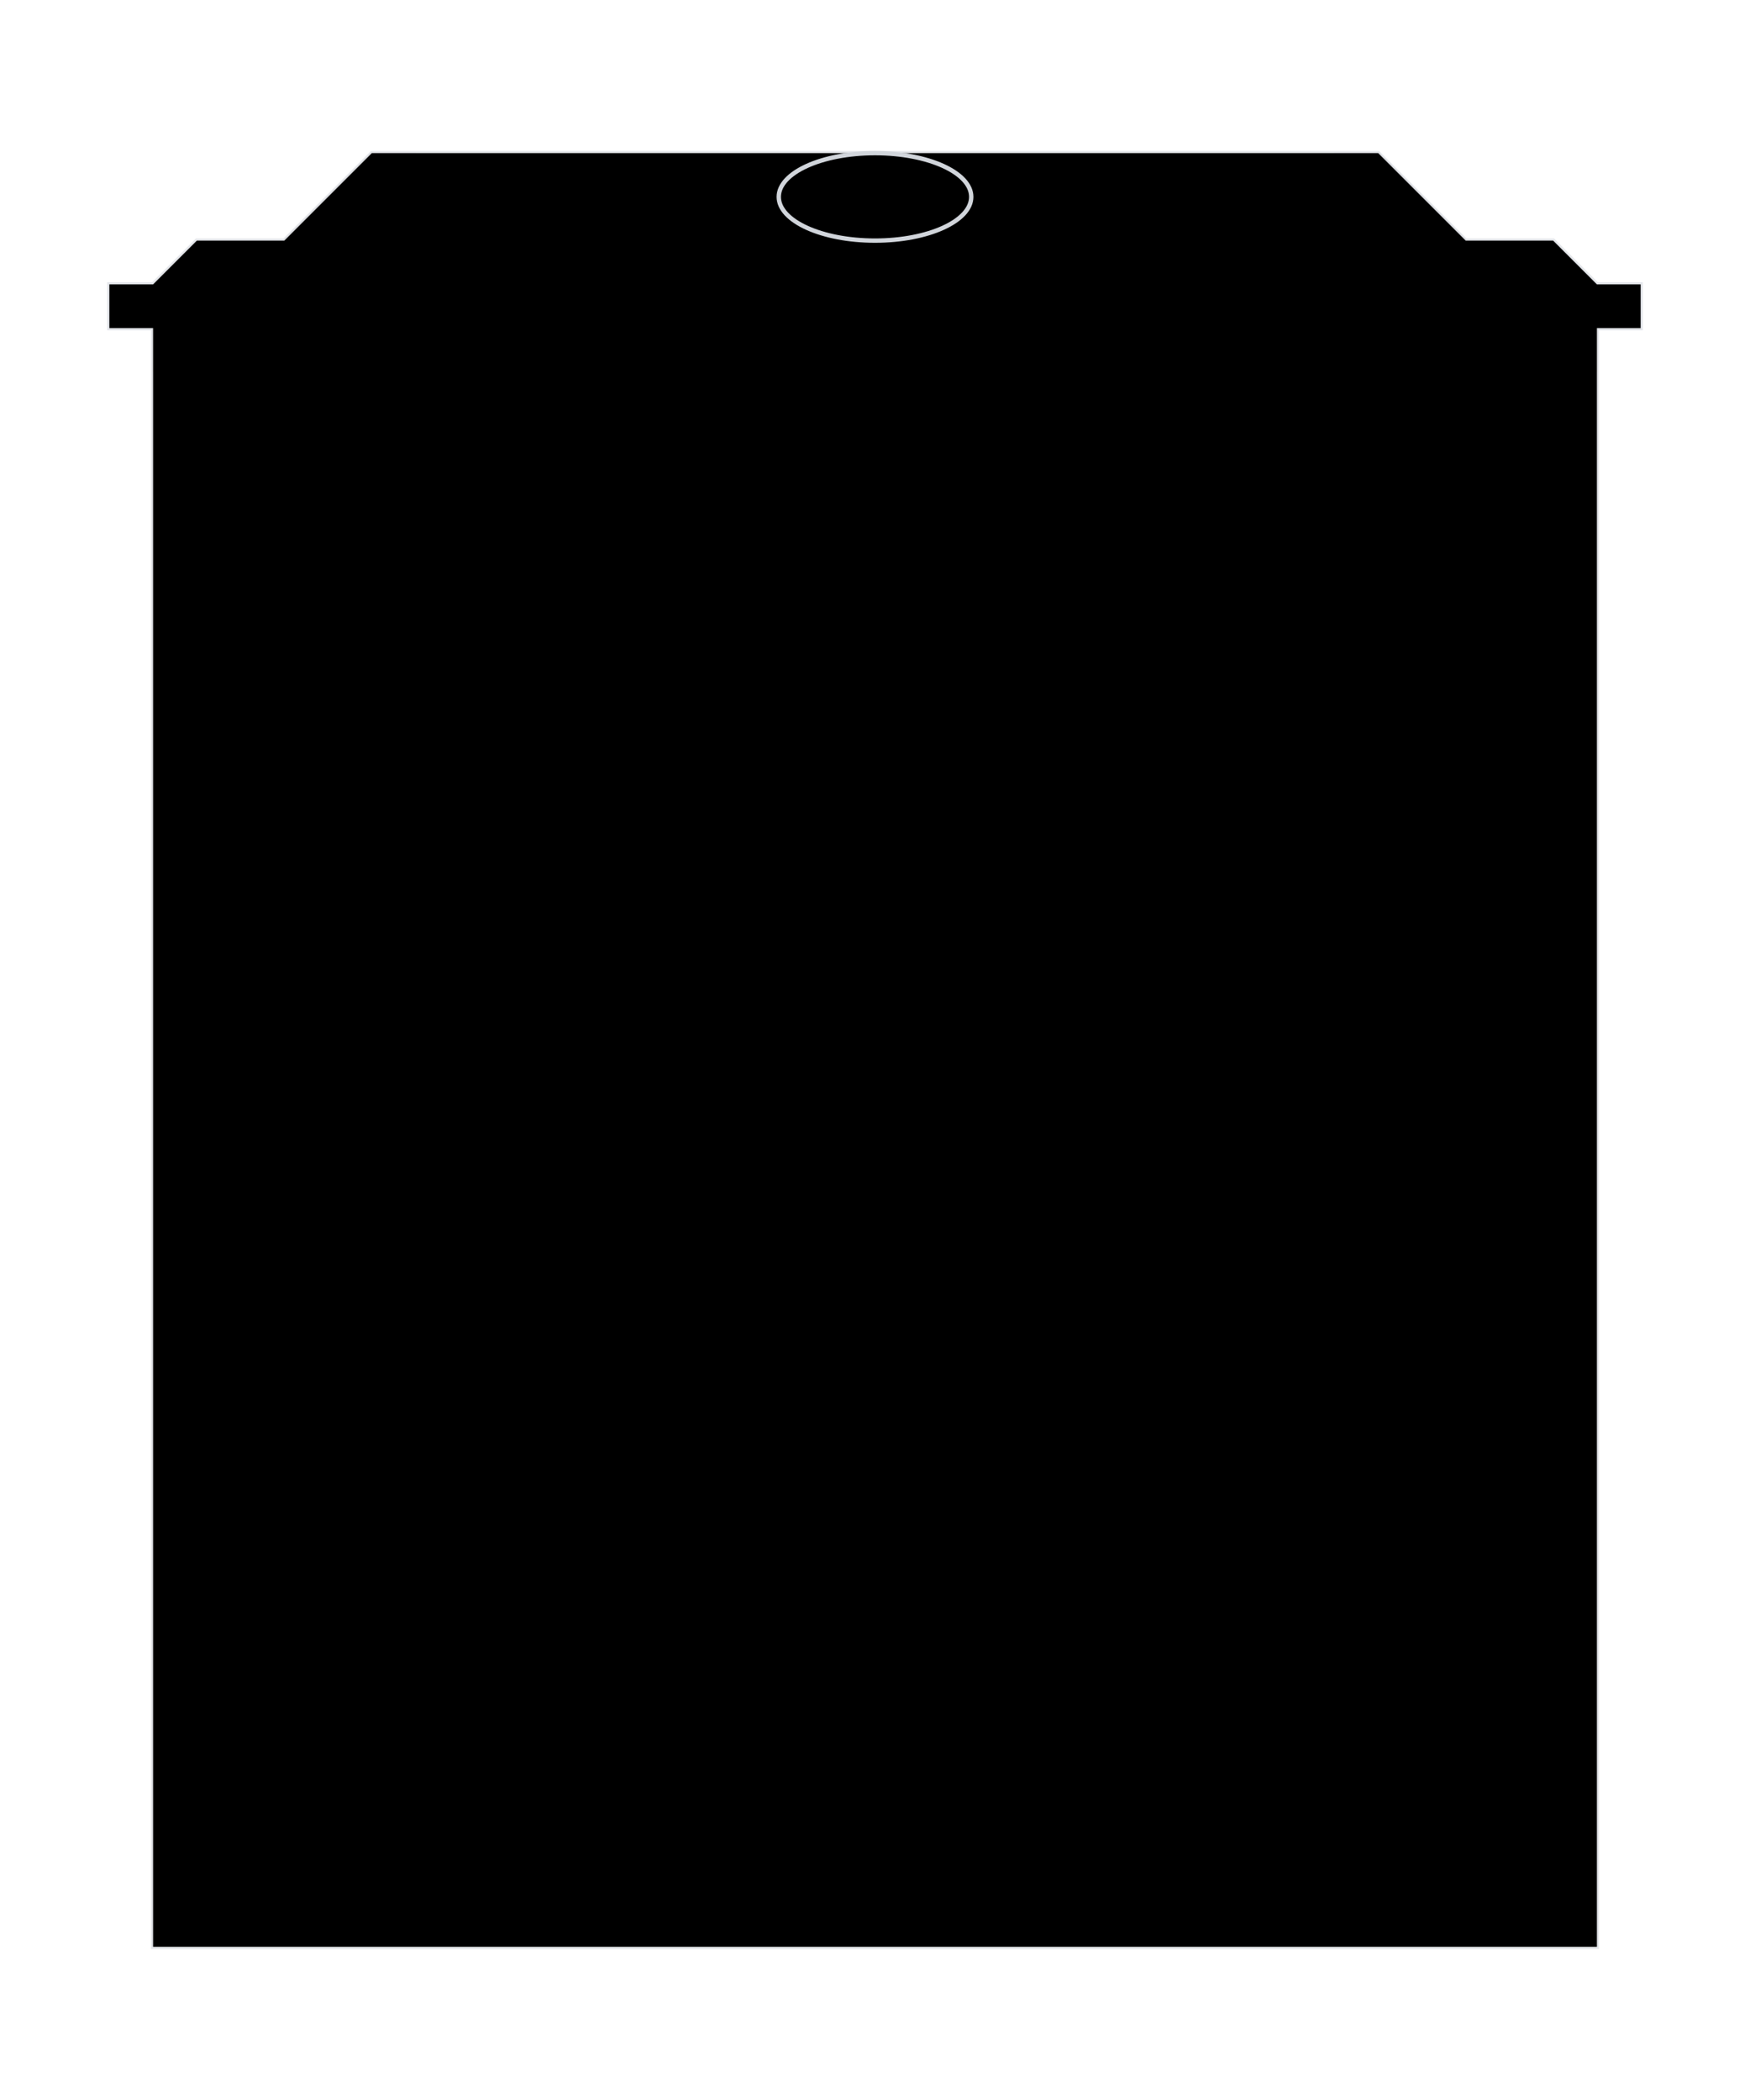 <svg width="400" height="480" viewBox="0 0 400 480" fill="none" xmlns="http://www.w3.org/2000/svg">
  <defs>
    <!-- Fabric Texture -->
    <pattern id="fabric" patternUnits="userSpaceOnUse" width="8" height="8">
      <rect width="8" height="8" fill="white"/>
      <circle cx="4" cy="4" r="0.5" fill="rgba(0,0,0,0.02)"/>
    </pattern>

    <!-- Lighting Gradient -->
    <linearGradient id="lighting" x1="0%" y1="0%" x2="100%" y2="100%">
      <stop offset="0%" stopColor="rgba(255,255,255,0.3)"/>
      <stop offset="30%" stopColor="rgba(255,255,255,0.1)"/>
      <stop offset="70%" stopColor="transparent"/>
      <stop offset="100%" stopColor="rgba(0,0,0,0.1)"/>
    </linearGradient>

    <!-- Shadow Filter -->
    <filter id="shadow" x="-50%" y="-50%" width="200%" height="200%">
      <feDropShadow dx="0" dy="15" stdDeviation="20" floodColor="rgba(0,0,0,0.2)"/>
    </filter>
  </defs>

  <!-- Background -->
  <rect width="400" height="480" fill="transparent"/>

  <!-- T-shirt Main Body -->
  <path d="M85 35H315L335 55H355L365 65H375V75H365V445H35V75H25V65H35L45 55H65L85 35Z"
        fill="url(#fabric)"
        stroke="#E5E7EB"
        stroke-width="1"
        filter="url(#shadow)"/>

  <!-- Lighting Overlay -->
  <path d="M85 35H315L335 55H355L365 65H375V75H365V445H35V75H25V65H35L45 55H65L85 35Z"
        fill="url(#lighting)"/>

  <!-- Collar -->
  <ellipse cx="200" cy="45" rx="22" ry="10"
           fill="none"
           stroke="#D1D5DB"
           stroke-width="1"/>

  <!-- Collar Inner -->
  <ellipse cx="200" cy="45" rx="18" ry="8"
           fill="rgba(0,0,0,0.02)"
           stroke="none"/>

  <!-- Sleeve Shadows -->
  <path d="M35 75L45 55H65L85 35H95L75 85H35V75Z" fill="rgba(0,0,0,0.08)"/>
  <path d="M365 75L355 55H335L315 35H305L325 85H365V75Z" fill="rgba(0,0,0,0.08)"/>

  <!-- Seam Lines -->
  <line x1="35" y1="75" x2="35" y2="445" stroke="rgba(0,0,0,0.06)" stroke-width="0.5"/>
  <line x1="365" y1="75" x2="365" y2="445" stroke="rgba(0,0,0,0.06)" stroke-width="0.5"/>
  <line x1="85" y1="35" x2="65" y2="55" stroke="rgba(0,0,0,0.06)" stroke-width="0.5"/>
  <line x1="315" y1="35" x2="335" y2="55" stroke="rgba(0,0,0,0.06)" stroke-width="0.5"/>
</svg>
